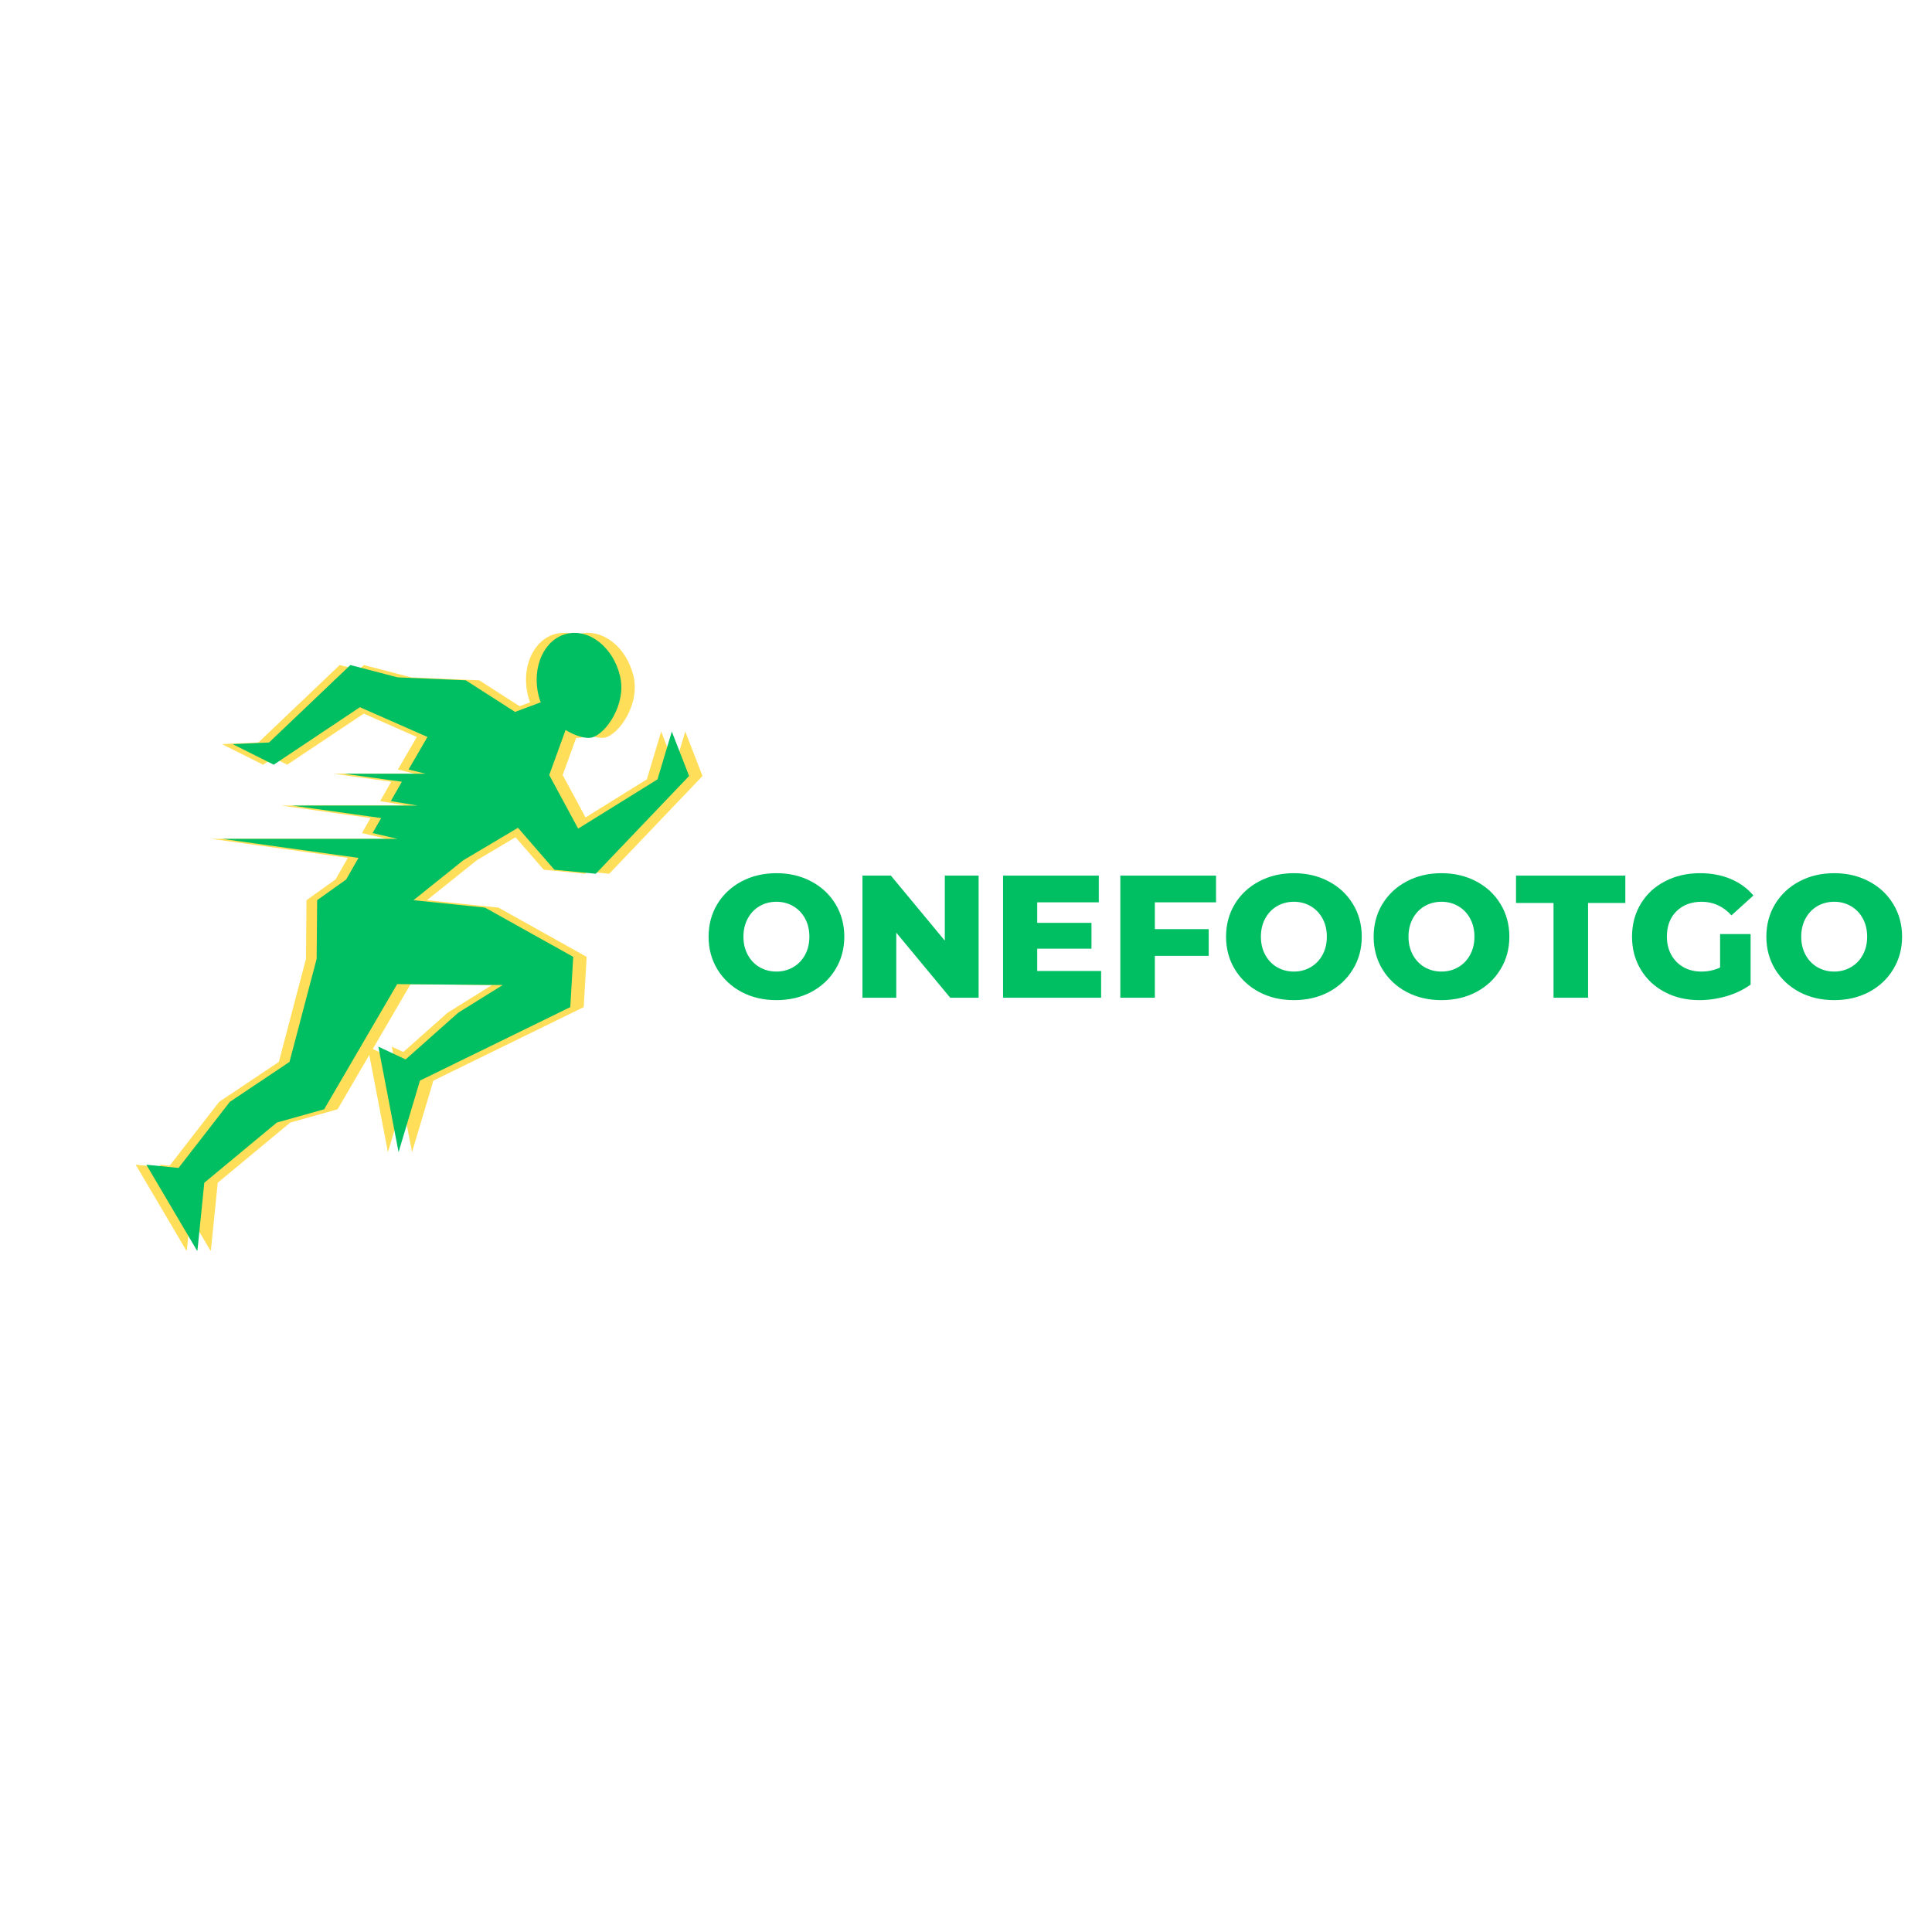 <svg xmlns="http://www.w3.org/2000/svg" xmlns:xlink="http://www.w3.org/1999/xlink" width="500" zoomAndPan="magnify" viewBox="0 0 375 375" height="500" preserveAspectRatio="xMidYMid meet" version="1.0"><defs><g/><clipPath id="b6e5e88e32"><path d="M 26.285 122.832 L 131.699 122.832 L 131.699 242.715 L 26.285 242.715 Z M 26.285 122.832 " clip-rule="nonzero"/></clipPath><clipPath id="6cce53900e"><path d="M 31 122.832 L 136.375 122.832 L 136.375 242.715 L 31 242.715 Z M 31 122.832 " clip-rule="nonzero"/></clipPath><clipPath id="89fbac4079"><path d="M 28.352 122.832 L 133.766 122.832 L 133.766 242.715 L 28.352 242.715 Z M 28.352 122.832 " clip-rule="nonzero"/></clipPath></defs><rect x="-37.5" width="450" fill="#ffffff" y="-37.5" height="450" fill-opacity="1"/><rect x="-37.5" width="450" fill="#ffffff" y="-37.5" height="450" fill-opacity="1"/><g clip-path="url(#b6e5e88e32)"><path fill="#ffde59" d="M 98.473 160.676 L 105.543 168.82 L 113.574 169.594 L 131.684 150.617 L 128.332 141.992 L 125.551 151.277 L 110.152 160.836 L 104.539 150.434 L 107.711 141.695 C 109.672 142.883 111.656 143.43 112.797 143.156 C 115.445 142.516 119.617 136.746 118.273 131.18 C 116.926 125.613 112.297 121.965 107.938 123.016 C 103.582 124.062 101.117 129.422 102.465 134.988 C 102.578 135.445 102.715 135.902 102.898 136.312 L 97.902 138.184 L 88.344 132.047 L 75.137 131.477 L 65.941 129.082 L 50.156 144.113 L 43.086 144.434 L 51.07 148.426 L 67.789 137.27 L 80.906 143.043 L 77.234 149.359 L 80.543 150.184 L 64.758 150.184 L 75.934 151.734 L 73.789 155.496 L 78.992 156.363 L 54.629 156.363 L 71.918 158.781 L 70.254 161.703 L 75.09 162.82 L 41.031 162.82 L 67.516 166.516 L 65.121 170.711 L 59.488 174.727 L 59.395 186.109 L 54.125 206.117 L 42.539 213.871 L 32.594 226.691 L 26.344 226.074 L 36.242 242.863 L 37.59 229.566 L 51.664 217.887 L 60.855 215.309 L 75.023 191.016 L 95.508 191.195 L 86.883 196.559 L 76.664 205.637 L 71.371 203.148 L 75.297 223.637 L 79.445 209.742 L 108.621 195.484 L 109.191 185.723 L 92.062 176.164 L 78.191 174.727 L 87.863 166.973 Z M 98.473 160.676 " fill-opacity="1" fill-rule="nonzero"/></g><g clip-path="url(#6cce53900e)"><path fill="#ffde59" d="M 103.148 160.676 L 110.219 168.82 L 118.25 169.594 L 136.359 150.617 L 133.008 141.992 L 130.223 151.277 L 114.828 160.836 L 109.215 150.434 L 112.387 141.695 C 114.348 142.883 116.332 143.43 117.473 143.156 C 120.117 142.516 124.293 136.746 122.949 131.18 C 121.602 125.613 116.973 121.965 112.613 123.016 C 108.258 124.062 105.793 129.422 107.141 134.988 C 107.254 135.445 107.391 135.902 107.574 136.312 L 102.578 138.184 L 93.02 132.047 L 79.812 131.477 L 70.617 129.082 L 54.832 144.113 L 47.762 144.434 L 55.746 148.426 L 72.465 137.27 L 85.582 143.043 L 81.91 149.359 L 85.219 150.184 L 69.434 150.184 L 80.609 151.734 L 78.465 155.496 L 83.668 156.363 L 59.305 156.363 L 76.594 158.781 L 74.93 161.703 L 79.766 162.82 L 45.707 162.82 L 72.191 166.516 L 69.797 170.711 L 64.164 174.727 L 64.07 186.109 L 58.801 206.117 L 47.215 213.871 L 37.27 226.691 L 31.016 226.074 L 40.918 242.863 L 42.262 229.566 L 56.34 217.887 L 65.531 215.309 L 79.695 191.016 L 100.184 191.195 L 91.559 196.559 L 81.34 205.637 L 76.047 203.148 L 79.973 223.637 L 84.121 209.742 L 113.297 195.484 L 113.867 185.723 L 96.738 176.164 L 82.867 174.727 L 92.539 166.973 Z M 103.148 160.676 " fill-opacity="1" fill-rule="nonzero"/></g><g clip-path="url(#89fbac4079)"><path fill="#00bf63" d="M 100.539 160.676 L 107.609 168.82 L 115.641 169.594 L 133.754 150.617 L 130.398 141.992 L 127.617 151.277 L 112.219 160.836 L 106.605 150.434 L 109.777 141.695 C 111.738 142.883 113.723 143.43 114.863 143.156 C 117.512 142.516 121.684 136.746 120.34 131.18 C 118.992 125.613 114.363 121.965 110.004 123.016 C 105.648 124.062 103.184 129.422 104.531 134.988 C 104.645 135.445 104.781 135.902 104.965 136.312 L 99.969 138.184 L 90.41 132.047 L 77.203 131.477 L 68.008 129.082 L 52.223 144.113 L 45.152 144.434 L 53.137 148.426 L 69.855 137.27 L 82.973 143.043 L 79.301 149.359 L 82.609 150.184 L 66.824 150.184 L 78 151.734 L 75.855 155.496 L 81.059 156.363 L 56.695 156.363 L 73.984 158.781 L 72.32 161.703 L 77.156 162.82 L 43.098 162.82 L 69.582 166.516 L 67.188 170.711 L 61.555 174.727 L 61.461 186.109 L 56.191 206.117 L 44.605 213.871 L 34.66 226.691 L 28.41 226.074 L 38.309 242.863 L 39.656 229.566 L 53.73 217.887 L 62.922 215.309 L 77.09 191.016 L 97.574 191.195 L 88.949 196.559 L 78.73 205.637 L 73.438 203.148 L 77.363 223.637 L 81.516 209.742 L 110.691 195.484 L 111.262 185.723 L 94.129 176.164 L 80.258 174.727 L 89.93 166.973 Z M 100.539 160.676 " fill-opacity="1" fill-rule="nonzero"/></g><g fill="#00bf63" fill-opacity="1"><g transform="translate(136.38, 193.657)"><g><path d="M 14.328 0.469 C 11.816 0.469 9.562 -0.055 7.562 -1.109 C 5.57 -2.172 4.004 -3.641 2.859 -5.516 C 1.723 -7.391 1.156 -9.5 1.156 -11.844 C 1.156 -14.195 1.723 -16.312 2.859 -18.188 C 4.004 -20.062 5.57 -21.523 7.562 -22.578 C 9.562 -23.641 11.816 -24.172 14.328 -24.172 C 16.828 -24.172 19.078 -23.641 21.078 -22.578 C 23.078 -21.523 24.645 -20.062 25.781 -18.188 C 26.926 -16.312 27.5 -14.195 27.5 -11.844 C 27.5 -9.5 26.926 -7.391 25.781 -5.516 C 24.645 -3.641 23.078 -2.172 21.078 -1.109 C 19.078 -0.055 16.828 0.469 14.328 0.469 Z M 14.328 -5.078 C 15.516 -5.078 16.594 -5.359 17.562 -5.922 C 18.539 -6.484 19.312 -7.281 19.875 -8.312 C 20.438 -9.344 20.719 -10.52 20.719 -11.844 C 20.719 -13.176 20.438 -14.359 19.875 -15.391 C 19.312 -16.422 18.539 -17.219 17.562 -17.781 C 16.594 -18.344 15.516 -18.625 14.328 -18.625 C 13.129 -18.625 12.039 -18.344 11.062 -17.781 C 10.094 -17.219 9.328 -16.422 8.766 -15.391 C 8.203 -14.359 7.922 -13.176 7.922 -11.844 C 7.922 -10.52 8.203 -9.344 8.766 -8.312 C 9.328 -7.281 10.094 -6.484 11.062 -5.922 C 12.039 -5.359 13.129 -5.078 14.328 -5.078 Z M 14.328 -5.078 "/></g></g></g><g fill="#00bf63" fill-opacity="1"><g transform="translate(165.028, 193.657)"><g><path d="M 24.922 -23.703 L 24.922 0 L 19.406 0 L 8.938 -12.625 L 8.938 0 L 2.375 0 L 2.375 -23.703 L 7.891 -23.703 L 18.359 -11.078 L 18.359 -23.703 Z M 24.922 -23.703 "/></g></g></g><g fill="#00bf63" fill-opacity="1"><g transform="translate(192.322, 193.657)"><g><path d="M 21.406 -5.188 L 21.406 0 L 2.375 0 L 2.375 -23.703 L 20.953 -23.703 L 20.953 -18.516 L 9 -18.516 L 9 -14.531 L 19.531 -14.531 L 19.531 -9.516 L 9 -9.516 L 9 -5.188 Z M 21.406 -5.188 "/></g></g></g><g fill="#00bf63" fill-opacity="1"><g transform="translate(215.078, 193.657)"><g><path d="M 9.078 -18.516 L 9.078 -13.312 L 19.531 -13.312 L 19.531 -8.125 L 9.078 -8.125 L 9.078 0 L 2.375 0 L 2.375 -23.703 L 20.953 -23.703 L 20.953 -18.516 Z M 9.078 -18.516 "/></g></g></g><g fill="#00bf63" fill-opacity="1"><g transform="translate(236.819, 193.657)"><g><path d="M 14.328 0.469 C 11.816 0.469 9.562 -0.055 7.562 -1.109 C 5.57 -2.172 4.004 -3.641 2.859 -5.516 C 1.723 -7.391 1.156 -9.5 1.156 -11.844 C 1.156 -14.195 1.723 -16.312 2.859 -18.188 C 4.004 -20.062 5.57 -21.523 7.562 -22.578 C 9.562 -23.641 11.816 -24.172 14.328 -24.172 C 16.828 -24.172 19.078 -23.641 21.078 -22.578 C 23.078 -21.523 24.645 -20.062 25.781 -18.188 C 26.926 -16.312 27.5 -14.195 27.5 -11.844 C 27.5 -9.5 26.926 -7.391 25.781 -5.516 C 24.645 -3.641 23.078 -2.172 21.078 -1.109 C 19.078 -0.055 16.828 0.469 14.328 0.469 Z M 14.328 -5.078 C 15.516 -5.078 16.594 -5.359 17.562 -5.922 C 18.539 -6.484 19.312 -7.281 19.875 -8.312 C 20.438 -9.344 20.719 -10.52 20.719 -11.844 C 20.719 -13.176 20.438 -14.359 19.875 -15.391 C 19.312 -16.422 18.539 -17.219 17.562 -17.781 C 16.594 -18.344 15.516 -18.625 14.328 -18.625 C 13.129 -18.625 12.039 -18.344 11.062 -17.781 C 10.094 -17.219 9.328 -16.422 8.766 -15.391 C 8.203 -14.359 7.922 -13.176 7.922 -11.844 C 7.922 -10.52 8.203 -9.344 8.766 -8.312 C 9.328 -7.281 10.094 -6.484 11.062 -5.922 C 12.039 -5.359 13.129 -5.078 14.328 -5.078 Z M 14.328 -5.078 "/></g></g></g><g fill="#00bf63" fill-opacity="1"><g transform="translate(265.467, 193.657)"><g><path d="M 14.328 0.469 C 11.816 0.469 9.562 -0.055 7.562 -1.109 C 5.57 -2.172 4.004 -3.641 2.859 -5.516 C 1.723 -7.391 1.156 -9.5 1.156 -11.844 C 1.156 -14.195 1.723 -16.312 2.859 -18.188 C 4.004 -20.062 5.57 -21.523 7.562 -22.578 C 9.562 -23.641 11.816 -24.172 14.328 -24.172 C 16.828 -24.172 19.078 -23.641 21.078 -22.578 C 23.078 -21.523 24.645 -20.062 25.781 -18.188 C 26.926 -16.312 27.5 -14.195 27.5 -11.844 C 27.5 -9.5 26.926 -7.391 25.781 -5.516 C 24.645 -3.641 23.078 -2.172 21.078 -1.109 C 19.078 -0.055 16.828 0.469 14.328 0.469 Z M 14.328 -5.078 C 15.516 -5.078 16.594 -5.359 17.562 -5.922 C 18.539 -6.484 19.312 -7.281 19.875 -8.312 C 20.438 -9.344 20.719 -10.52 20.719 -11.844 C 20.719 -13.176 20.438 -14.359 19.875 -15.391 C 19.312 -16.422 18.539 -17.219 17.562 -17.781 C 16.594 -18.344 15.516 -18.625 14.328 -18.625 C 13.129 -18.625 12.039 -18.344 11.062 -17.781 C 10.094 -17.219 9.328 -16.422 8.766 -15.391 C 8.203 -14.359 7.922 -13.176 7.922 -11.844 C 7.922 -10.52 8.203 -9.344 8.766 -8.312 C 9.328 -7.281 10.094 -6.484 11.062 -5.922 C 12.039 -5.359 13.129 -5.078 14.328 -5.078 Z M 14.328 -5.078 "/></g></g></g><g fill="#00bf63" fill-opacity="1"><g transform="translate(294.116, 193.657)"><g><path d="M 7.422 -18.391 L 0.141 -18.391 L 0.141 -23.703 L 21.359 -23.703 L 21.359 -18.391 L 14.125 -18.391 L 14.125 0 L 7.422 0 Z M 7.422 -18.391 "/></g></g></g><g fill="#00bf63" fill-opacity="1"><g transform="translate(315.619, 193.657)"><g><path d="M 18.25 -12.359 L 24.172 -12.359 L 24.172 -2.547 C 22.816 -1.566 21.258 -0.816 19.5 -0.297 C 17.738 0.211 15.977 0.469 14.219 0.469 C 11.738 0.469 9.504 -0.051 7.516 -1.094 C 5.523 -2.145 3.969 -3.609 2.844 -5.484 C 1.719 -7.359 1.156 -9.477 1.156 -11.844 C 1.156 -14.219 1.719 -16.344 2.844 -18.219 C 3.969 -20.094 5.535 -21.551 7.547 -22.594 C 9.555 -23.645 11.828 -24.172 14.359 -24.172 C 16.566 -24.172 18.551 -23.797 20.312 -23.047 C 22.07 -22.305 23.539 -21.238 24.719 -19.844 L 20.453 -15.984 C 18.848 -17.742 16.926 -18.625 14.688 -18.625 C 12.656 -18.625 11.02 -18.008 9.781 -16.781 C 8.539 -15.551 7.922 -13.906 7.922 -11.844 C 7.922 -10.539 8.203 -9.375 8.766 -8.344 C 9.328 -7.32 10.113 -6.52 11.125 -5.938 C 12.145 -5.363 13.312 -5.078 14.625 -5.078 C 15.914 -5.078 17.125 -5.336 18.25 -5.859 Z M 18.25 -12.359 "/></g></g></g><g fill="#00bf63" fill-opacity="1"><g transform="translate(341.694, 193.657)"><g><path d="M 14.328 0.469 C 11.816 0.469 9.562 -0.055 7.562 -1.109 C 5.57 -2.172 4.004 -3.641 2.859 -5.516 C 1.723 -7.391 1.156 -9.5 1.156 -11.844 C 1.156 -14.195 1.723 -16.312 2.859 -18.188 C 4.004 -20.062 5.57 -21.523 7.562 -22.578 C 9.562 -23.641 11.816 -24.172 14.328 -24.172 C 16.828 -24.172 19.078 -23.641 21.078 -22.578 C 23.078 -21.523 24.645 -20.062 25.781 -18.188 C 26.926 -16.312 27.5 -14.195 27.5 -11.844 C 27.5 -9.5 26.926 -7.391 25.781 -5.516 C 24.645 -3.641 23.078 -2.172 21.078 -1.109 C 19.078 -0.055 16.828 0.469 14.328 0.469 Z M 14.328 -5.078 C 15.516 -5.078 16.594 -5.359 17.562 -5.922 C 18.539 -6.484 19.312 -7.281 19.875 -8.312 C 20.438 -9.344 20.719 -10.52 20.719 -11.844 C 20.719 -13.176 20.438 -14.359 19.875 -15.391 C 19.312 -16.422 18.539 -17.219 17.562 -17.781 C 16.594 -18.344 15.516 -18.625 14.328 -18.625 C 13.129 -18.625 12.039 -18.344 11.062 -17.781 C 10.094 -17.219 9.328 -16.422 8.766 -15.391 C 8.203 -14.359 7.922 -13.176 7.922 -11.844 C 7.922 -10.52 8.203 -9.344 8.766 -8.312 C 9.328 -7.281 10.094 -6.484 11.062 -5.922 C 12.039 -5.359 13.129 -5.078 14.328 -5.078 Z M 14.328 -5.078 "/></g></g></g></svg>